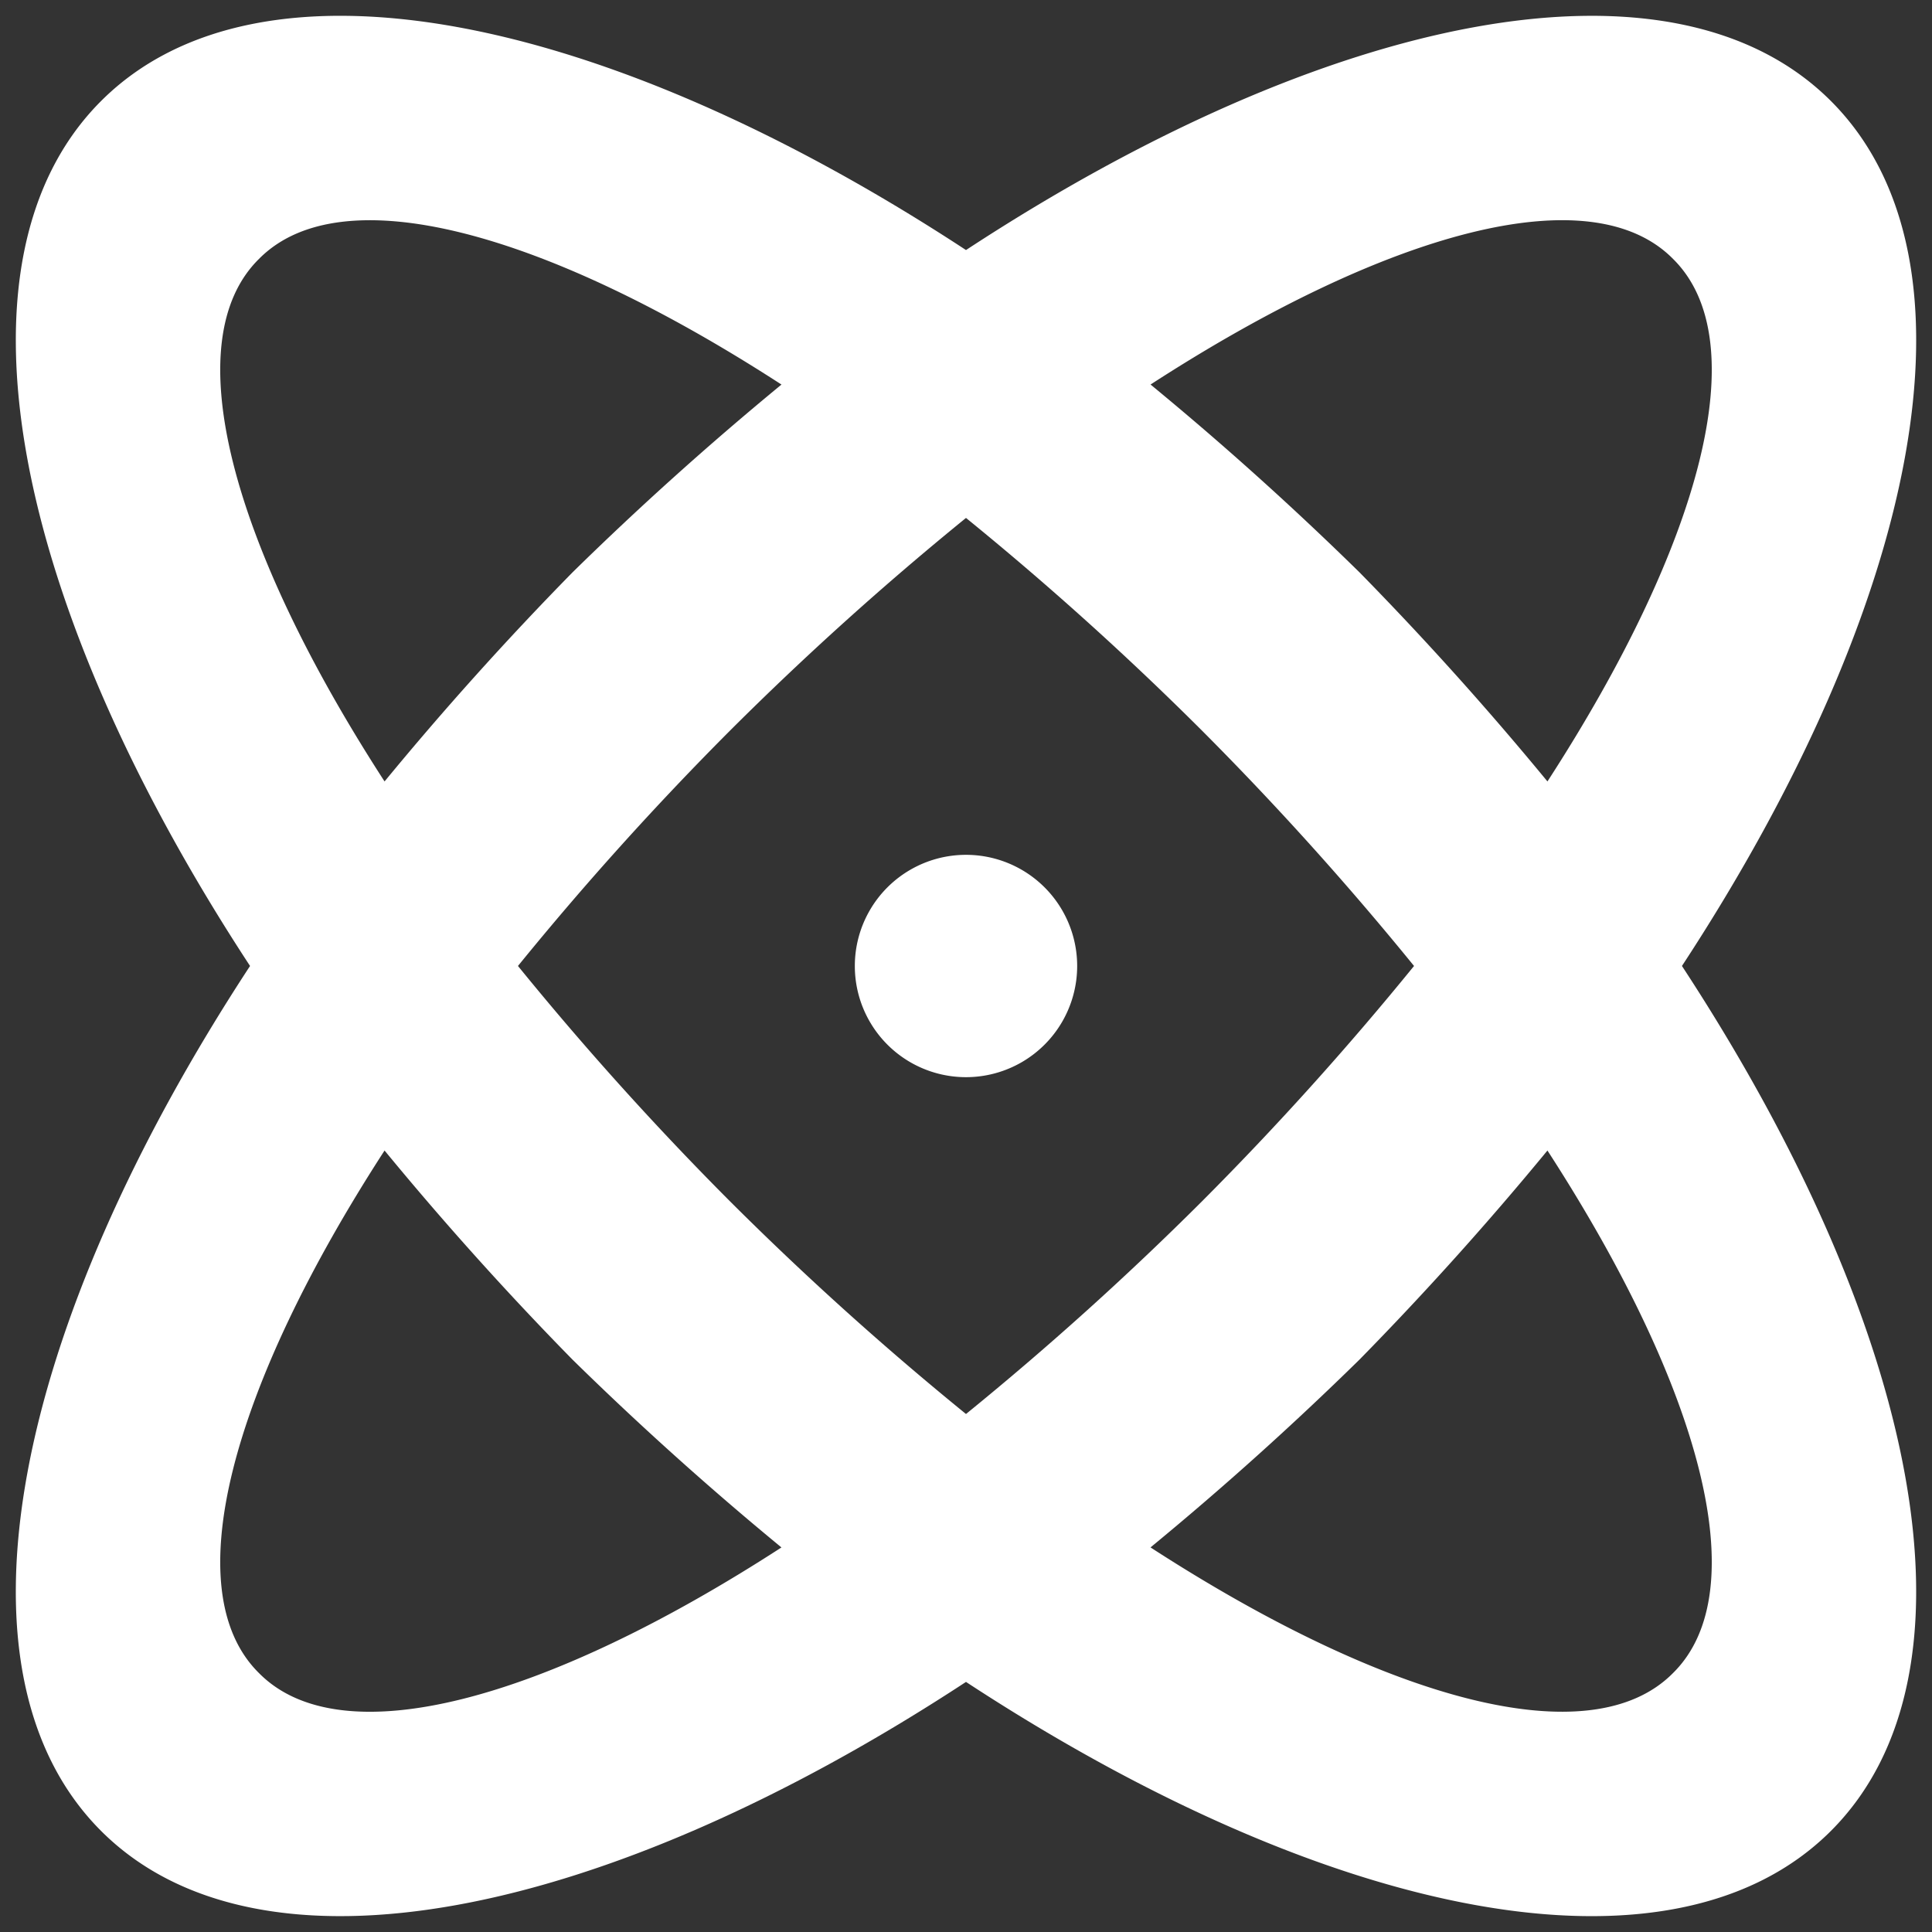 <svg width="61" height="61" fill="none" xmlns="http://www.w3.org/2000/svg"><rect width="100%" height="100%" fill="#333333" stroke="none"/><path d="M30.5 26.99a3.51 3.51 0 110 7.02 3.51 3.51 0 010-7.02zM3.191 3.19C8.211-1.829 19.092.418 30.5 7.895 41.908.418 52.79-1.828 57.809 3.19c5.02 5.02 2.773 15.901-4.704 27.309 7.477 11.408 9.723 22.29 4.704 27.309-5.02 5.02-15.901 2.773-27.309-4.704-11.408 7.477-22.29 9.723-27.309 4.704-5.02-5.02-2.773-15.901 4.704-27.309C.418 19.092-1.828 8.21 3.19 3.191zm39.735 14.883a101.595 101.595 0 015.932 6.6c4.844-7.477 6.599-13.9 3.966-16.498-2.597-2.633-9.02-.878-16.497 3.966a101.595 101.595 0 016.599 5.932zM18.074 42.926a101.595 101.595 0 01-5.932-6.6c-4.844 7.477-6.599 13.9-3.966 16.498 2.597 2.633 9.02.878 16.497-3.966a101.595 101.595 0 01-6.599-5.932zM8.176 8.176c-2.633 2.597-.878 9.02 3.966 16.497a101.595 101.595 0 015.932-6.599 101.595 101.595 0 016.6-5.932c-7.477-4.844-13.9-6.599-16.498-3.966zM23.059 37.94a98.638 98.638 0 007.441 6.705 98.73 98.73 0 007.441-6.705 98.638 98.638 0 006.705-7.441 98.638 98.638 0 00-6.705-7.441 98.638 98.638 0 00-7.441-6.705 98.638 98.638 0 00-7.441 6.705 98.638 98.638 0 00-6.705 7.441 98.73 98.73 0 006.705 7.441zm29.765 14.883c2.633-2.597.878-9.02-3.966-16.497a101.595 101.595 0 01-5.932 6.599 101.595 101.595 0 01-6.6 5.932c7.477 4.844 13.9 6.599 16.498 3.966z" fill="#fff"/></svg>